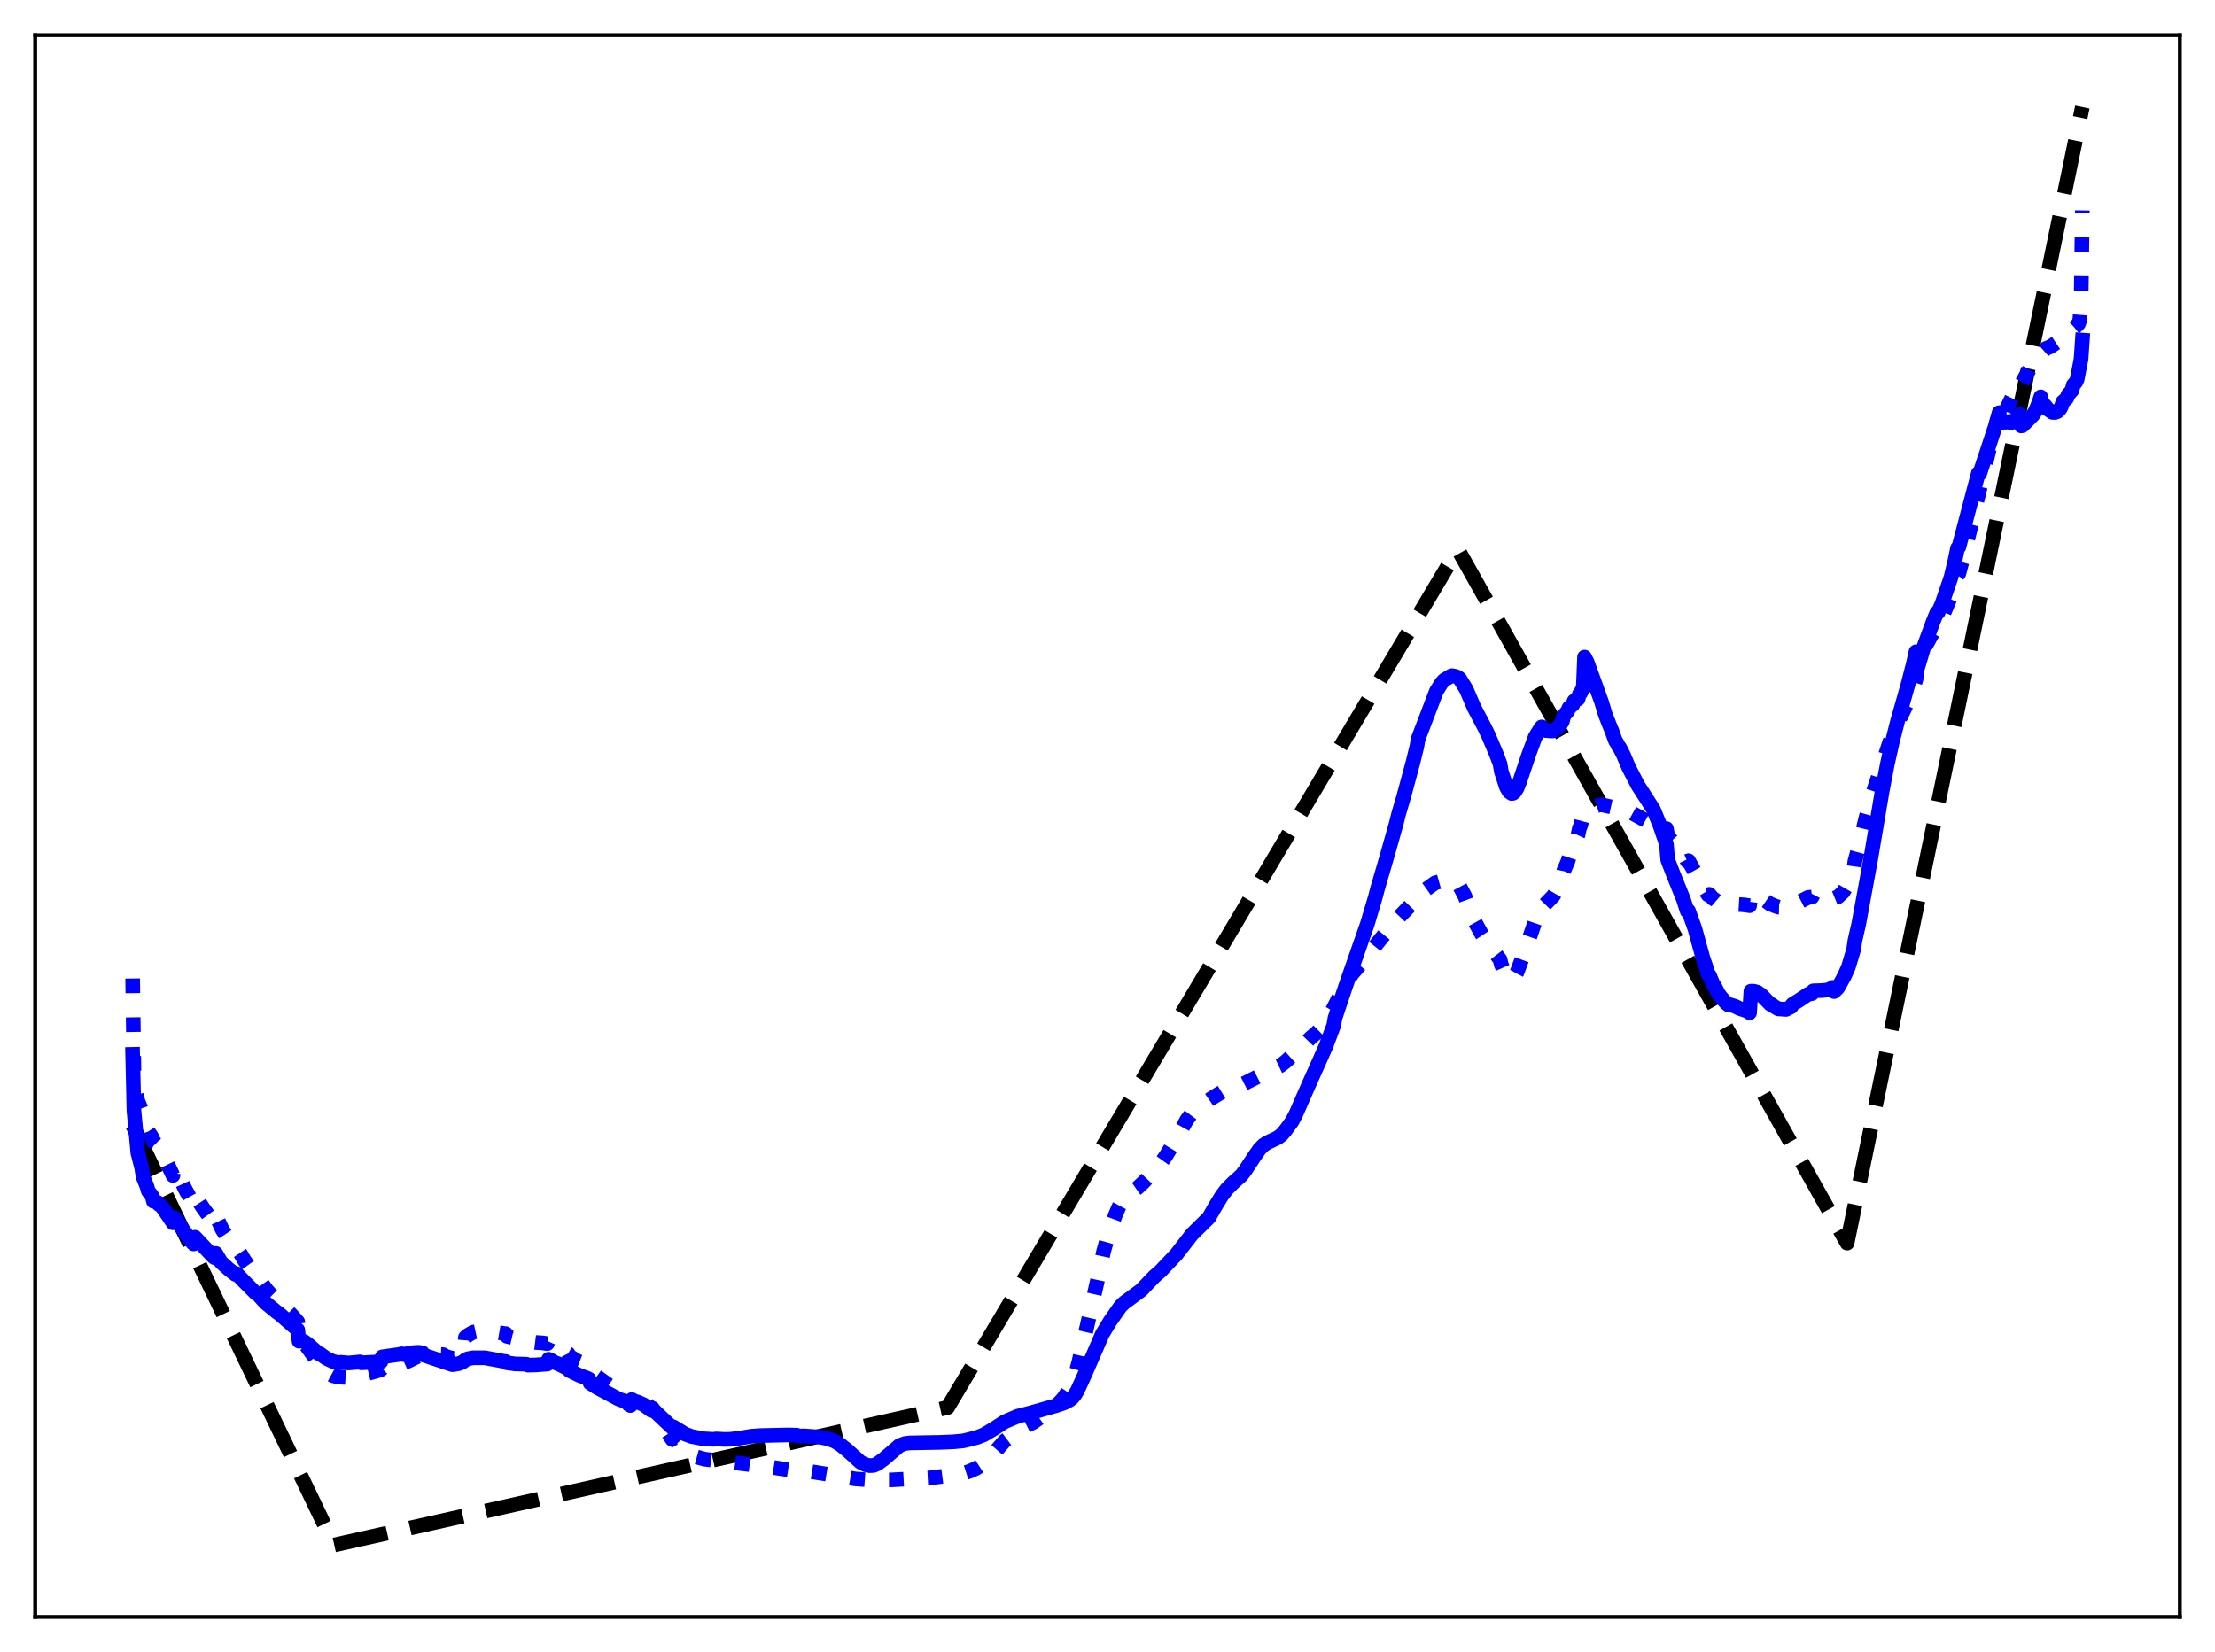 <?xml version="1.0" encoding="utf-8" standalone="no"?>
<!DOCTYPE svg PUBLIC "-//W3C//DTD SVG 1.1//EN"
  "http://www.w3.org/Graphics/SVG/1.1/DTD/svg11.dtd">
<svg xmlns:xlink="http://www.w3.org/1999/xlink" width="453.6pt" height="338.4pt" viewBox="0 0 453.6 338.4" xmlns="http://www.w3.org/2000/svg" version="1.1">
 <defs>
  <style type="text/css">*{stroke-linejoin: round; stroke-linecap: butt}</style>
 </defs>
 <g id="figure_1">
  <g id="patch_1">
   <path d="M 0 338.4 
L 453.6 338.4 
L 453.6 0 
L 0 0 
z
" style="fill: #ffffff"/>
  </g>
  <g id="axes_1">
   <g id="patch_2">
    <path d="M 7.2 331.2 
L 446.4 331.2 
L 446.4 7.2 
L 7.2 7.2 
z
" style="fill: #ffffff"/>
   </g>
   <g id="matplotlib.axis_1"/>
   <g id="matplotlib.axis_2"/>
   <g id="line2d_1">
    <path d="M 27.164 230.49 
L 68.422 316.473 
L 194.06 288.311 
L 298.403 112.699 
L 298.669 112.725 
L 378.257 254.63 
L 426.436 21.927 
L 426.436 21.927 
" clip-path="url(#p7a6362bcb3)" style="fill: none; stroke-dasharray: 11.1,4.8; stroke-dashoffset: 0; stroke: #000000; stroke-width: 3"/>
   </g>
   <g id="line2d_2">
    <path d="M 27.164 200.432 
L 27.43 219.815 
L 27.696 223.393 
L 28.228 225.532 
L 28.761 226.84 
L 29.027 227.6 
L 29.293 228.885 
L 29.825 230.145 
L 30.358 231.784 
L 30.89 232.558 
L 31.156 233.017 
L 31.423 233.899 
L 31.689 234.009 
L 32.221 234.552 
L 32.753 235.456 
L 33.286 236.319 
L 33.818 237.436 
L 35.149 240.208 
L 35.415 240.771 
L 35.681 239.133 
L 36.48 240.433 
L 37.811 243.374 
L 39.408 246.295 
L 39.674 246.713 
L 39.94 245.128 
L 40.473 245.731 
L 41.537 247.371 
L 42.868 249.211 
L 43.933 250.507 
L 44.199 249.007 
L 45.53 251.891 
L 46.861 253.899 
L 48.192 255.605 
L 48.458 255.627 
L 49.257 256.811 
L 50.055 258.169 
L 51.919 260.813 
L 52.451 261.486 
L 52.717 261.597 
L 54.58 264.177 
L 55.379 265.062 
L 59.638 269.248 
L 60.969 270.745 
L 61.235 273.278 
L 62.566 275.457 
L 66.026 280.205 
L 67.091 281.193 
L 68.156 281.781 
L 69.22 282.053 
L 71.35 282.182 
L 72.415 281.915 
L 73.745 281.434 
L 74.012 281.638 
L 75.875 281.19 
L 76.94 280.897 
L 78.004 280.548 
L 78.271 280.298 
L 79.335 280.257 
L 80.932 279.713 
L 82.263 278.987 
L 82.529 279.269 
L 83.86 278.676 
L 85.99 277.608 
L 86.522 277.472 
L 86.788 277.658 
L 88.918 277.414 
L 90.515 277.451 
L 90.781 277.483 
L 91.047 277.74 
L 92.644 278.244 
L 93.975 278.03 
L 94.508 277.792 
L 94.774 277.61 
L 95.04 277.273 
L 95.306 273.957 
L 95.839 273.491 
L 96.903 272.877 
L 99.033 272.417 
L 99.299 272.396 
L 100.097 272.612 
L 103.292 273.16 
L 103.558 273.167 
L 103.824 273.722 
L 105.421 274.089 
L 106.22 274.202 
L 107.018 274.368 
L 107.817 274.46 
L 108.083 274.787 
L 109.68 274.983 
L 111.011 275.06 
L 112.076 275.214 
L 112.342 274.61 
L 114.471 276.122 
L 115.536 276.764 
L 116.335 277.243 
L 116.601 277.757 
L 118.198 278.765 
L 119.795 279.39 
L 120.593 279.789 
L 120.86 280.968 
L 121.392 281.358 
L 124.852 283.851 
L 125.385 284.486 
L 126.183 285.284 
L 127.248 286.16 
L 128.047 286.908 
L 128.845 287.775 
L 129.111 287.905 
L 129.377 285.189 
L 129.644 285.25 
L 130.176 285.553 
L 130.442 285.527 
L 130.975 285.98 
L 132.039 286.922 
L 133.37 288.676 
L 133.636 288.467 
L 134.169 289.287 
L 137.629 294.822 
L 137.895 294.617 
L 139.759 296.678 
L 140.557 297.343 
L 142.154 298.308 
L 144.284 298.89 
L 157.859 300.515 
L 163.183 301.331 
L 163.715 301.161 
L 165.312 301.315 
L 170.369 302.126 
L 175.161 302.936 
L 178.089 303.151 
L 182.348 303.14 
L 186.074 302.942 
L 190.599 302.707 
L 196.988 301.88 
L 198.585 301.365 
L 199.916 300.767 
L 201.247 299.908 
L 202.311 299.005 
L 203.376 297.851 
L 205.772 295.11 
L 209.232 292.529 
L 210.563 291.865 
L 211.628 291.328 
L 213.225 290.201 
L 215.354 288.607 
L 216.685 287.592 
L 217.75 286.44 
L 219.081 284.418 
L 219.613 283.365 
L 220.145 281.909 
L 220.944 278.939 
L 224.671 262.592 
L 226.001 256.339 
L 227.066 252.548 
L 228.397 248.937 
L 229.196 247.074 
L 229.728 246.073 
L 230.527 245.11 
L 231.059 244.638 
L 232.922 243.329 
L 233.987 242.351 
L 237.181 238.982 
L 238.778 236.737 
L 240.109 234.545 
L 241.174 232.753 
L 243.037 229.393 
L 244.102 227.971 
L 245.167 227.008 
L 248.095 224.981 
L 250.49 223.503 
L 251.555 223.043 
L 253.152 222.595 
L 254.217 222.236 
L 259.274 219.674 
L 262.202 218.282 
L 263.267 217.455 
L 266.727 214.31 
L 268.324 212.648 
L 269.389 211.741 
L 270.188 210.958 
L 271.252 209.597 
L 273.116 206.475 
L 274.18 204.315 
L 274.979 202.634 
L 276.842 199.548 
L 279.504 196.447 
L 280.835 194.712 
L 285.626 188.769 
L 289.087 185.163 
L 290.151 183.572 
L 290.684 183.137 
L 293.878 180.846 
L 295.741 180.323 
L 297.338 180.232 
L 297.871 180.404 
L 298.669 181.073 
L 300 183.59 
L 301.065 186.5 
L 301.863 188.516 
L 303.46 191.413 
L 304.525 193.039 
L 305.856 194.808 
L 307.187 196.533 
L 307.453 197.627 
L 308.518 200.035 
L 309.05 200.611 
L 309.583 200.7 
L 310.115 200.206 
L 310.647 199.212 
L 312.511 194.161 
L 314.906 187.182 
L 315.705 185.417 
L 315.971 185.689 
L 318.1 183.511 
L 319.165 181.674 
L 319.964 179.732 
L 320.23 178.403 
L 321.028 176.554 
L 321.561 174.921 
L 322.093 173.731 
L 322.359 172.671 
L 323.158 170.998 
L 323.424 169.719 
L 323.69 169.093 
L 323.956 168.082 
L 324.223 167.917 
L 324.489 166.104 
L 325.287 165.829 
L 326.618 165.175 
L 327.417 164.916 
L 327.949 164.842 
L 330.079 165.309 
L 330.345 165.515 
L 332.208 165.758 
L 332.474 165.817 
L 332.74 166.108 
L 333.007 165.865 
L 336.999 168.062 
L 337.265 167.805 
L 337.532 168.027 
L 337.798 167.992 
L 338.064 168.165 
L 338.33 168.129 
L 339.129 168.633 
L 339.661 168.802 
L 340.46 169.22 
L 340.726 169.411 
L 340.992 169.845 
L 341.258 169.73 
L 341.524 171.266 
L 344.452 174.398 
L 344.719 174.756 
L 345.517 176.414 
L 345.783 176.298 
L 348.445 181.093 
L 348.977 181.981 
L 349.776 183.291 
L 350.042 183.191 
L 350.841 184.103 
L 351.107 184.218 
L 351.905 184.901 
L 353.769 185.538 
L 354.035 185.565 
L 354.567 185.356 
L 355.366 185.233 
L 356.431 185.297 
L 357.229 185.354 
L 358.294 185.515 
L 358.56 183.202 
L 360.157 183.626 
L 360.956 184.077 
L 361.754 184.631 
L 362.287 185.028 
L 362.553 185.221 
L 362.819 185.274 
L 363.351 185.516 
L 364.15 185.801 
L 366.279 185.844 
L 366.545 185.736 
L 366.812 185.772 
L 367.078 185.319 
L 367.876 185.052 
L 370.272 183.828 
L 371.071 183.74 
L 371.337 183.228 
L 372.668 183.156 
L 373.466 183.193 
L 375.063 183.575 
L 375.329 183.387 
L 375.596 184.023 
L 376.394 183.696 
L 377.459 182.706 
L 378.257 181.342 
L 378.524 180.93 
L 379.322 178.591 
L 379.588 178.351 
L 379.855 176.432 
L 380.653 173.474 
L 382.25 166.985 
L 383.581 162.348 
L 387.041 151.82 
L 388.905 147.507 
L 391.3 142.5 
L 392.365 139.159 
L 392.631 135.992 
L 393.164 134.532 
L 394.228 132.484 
L 396.624 128.153 
L 396.89 128.097 
L 397.955 125.878 
L 399.552 122.047 
L 400.617 118.71 
L 400.883 117.763 
L 401.149 117.451 
L 402.214 113.478 
L 403.545 108.085 
L 407.804 90.175 
L 409.401 84.54 
L 409.667 86.893 
L 410.998 83.557 
L 413.66 78.053 
L 413.926 78.666 
L 415.789 75.29 
L 417.919 72.152 
L 418.185 72.094 
L 418.983 71.389 
L 419.782 71.076 
L 421.911 69.664 
L 422.444 68.94 
L 423.242 68.36 
L 423.775 67.929 
L 424.839 67.101 
L 425.638 66.337 
L 425.904 65.602 
L 426.17 62.257 
L 426.436 43.109 
L 426.436 43.109 
" clip-path="url(#p7a6362bcb3)" style="fill: none; stroke-dasharray: 3,4.95; stroke-dashoffset: 0; stroke: #0000ff; stroke-width: 3"/>
   </g>
   <g id="line2d_3">
    <path d="M 27.164 215.973 
L 27.43 227.44 
L 28.228 236.138 
L 29.027 239.251 
L 29.293 241.031 
L 30.092 243.007 
L 30.358 243.96 
L 31.156 244.997 
L 31.423 246.069 
L 31.955 246.132 
L 32.221 246.265 
L 32.487 246.656 
L 33.02 247.031 
L 33.286 247.313 
L 33.818 248.102 
L 34.617 249.269 
L 35.415 250.468 
L 35.681 249.425 
L 36.48 250.414 
L 37.012 251.257 
L 39.408 254.539 
L 39.674 254.8 
L 39.94 253.431 
L 43.667 257.401 
L 43.933 257.615 
L 44.199 256.746 
L 45.264 258.535 
L 46.861 259.987 
L 48.192 261.034 
L 48.458 260.89 
L 50.055 262.552 
L 52.451 264.968 
L 52.717 265.016 
L 54.314 266.807 
L 56.71 268.774 
L 57.242 269.145 
L 60.969 272.406 
L 61.235 274.712 
L 61.501 274.586 
L 62.3 274.794 
L 63.364 275.589 
L 65.228 277.244 
L 65.494 277.28 
L 66.825 278.232 
L 68.156 278.864 
L 69.487 279.176 
L 69.753 279.044 
L 71.35 279.185 
L 72.947 279.052 
L 73.745 278.956 
L 74.012 279.157 
L 78.004 278.925 
L 78.271 277.929 
L 81.731 277.44 
L 82.263 277.303 
L 82.529 277.454 
L 83.594 277.24 
L 84.659 277.058 
L 85.724 276.996 
L 86.522 277.116 
L 86.788 277.577 
L 92.644 279.535 
L 93.975 279.321 
L 94.774 278.98 
L 95.306 278.546 
L 95.839 278.312 
L 96.903 278.117 
L 99.299 278.125 
L 103.292 278.866 
L 103.558 278.876 
L 103.824 279.152 
L 105.421 279.371 
L 107.817 279.446 
L 108.083 279.624 
L 109.68 279.586 
L 111.543 279.441 
L 112.076 279.409 
L 112.342 278.424 
L 113.14 278.78 
L 113.407 279.016 
L 114.205 279.312 
L 115.004 279.703 
L 116.335 280.356 
L 116.601 280.718 
L 118.73 281.767 
L 120.061 282.225 
L 120.593 282.469 
L 120.86 283.327 
L 121.658 283.813 
L 122.191 284.171 
L 126.716 286.586 
L 129.111 287.444 
L 129.377 286.685 
L 130.176 287.153 
L 130.442 287.131 
L 131.773 287.711 
L 133.37 288.887 
L 133.636 288.673 
L 134.435 289.381 
L 135.5 290.396 
L 137.629 292.408 
L 137.895 292.268 
L 140.291 293.745 
L 141.622 294.244 
L 144.017 294.71 
L 145.615 294.805 
L 146.147 294.821 
L 146.679 294.745 
L 148.276 294.837 
L 149.607 294.815 
L 151.737 294.543 
L 153.866 294.191 
L 155.729 294.054 
L 161.319 293.928 
L 163.183 293.971 
L 163.449 294.149 
L 164.78 294.124 
L 167.708 294.348 
L 169.571 294.694 
L 170.902 295.198 
L 171.967 295.826 
L 173.564 297.105 
L 176.225 299.524 
L 177.29 300.035 
L 178.089 300.213 
L 178.887 300.168 
L 179.686 299.832 
L 181.017 298.85 
L 184.211 296.096 
L 185.276 295.693 
L 186.34 295.559 
L 192.463 295.453 
L 195.124 295.344 
L 197.254 295.142 
L 198.052 294.956 
L 200.182 294.403 
L 201.513 293.874 
L 203.642 292.597 
L 205.772 291.209 
L 208.433 290.082 
L 210.829 289.467 
L 212.959 288.866 
L 216.419 287.878 
L 218.016 287.326 
L 219.081 286.751 
L 219.613 286.325 
L 220.145 285.666 
L 220.678 284.761 
L 222.009 281.849 
L 224.937 275.121 
L 225.735 273.267 
L 227.332 270.634 
L 229.462 267.585 
L 230.26 266.815 
L 231.325 266.036 
L 233.721 264.261 
L 235.052 262.863 
L 236.383 261.477 
L 237.713 260.307 
L 240.908 256.941 
L 244.102 252.817 
L 247.562 249.404 
L 248.893 247.078 
L 250.224 244.898 
L 251.289 243.515 
L 252.62 242.188 
L 254.217 240.773 
L 255.015 239.721 
L 256.879 236.885 
L 257.943 235.376 
L 258.742 234.565 
L 259.54 234.054 
L 261.67 233.04 
L 262.468 232.44 
L 263.267 231.509 
L 264.598 229.683 
L 265.396 228.156 
L 266.993 224.505 
L 268.324 221.49 
L 269.123 219.709 
L 271.519 214.329 
L 273.116 210.072 
L 273.382 208.551 
L 275.511 202.179 
L 280.036 189.189 
L 281.633 183.821 
L 282.166 181.807 
L 284.029 175.428 
L 285.892 168.826 
L 286.425 166.702 
L 287.489 163.078 
L 289.353 156.162 
L 290.151 152.912 
L 290.417 151.369 
L 294.144 141.597 
L 295.209 139.892 
L 295.741 139.317 
L 297.072 138.506 
L 297.338 138.402 
L 298.137 138.555 
L 298.669 138.844 
L 298.935 139.036 
L 300.266 141.196 
L 301.065 143.051 
L 301.863 144.915 
L 303.993 148.966 
L 304.791 150.598 
L 306.388 154.357 
L 307.187 156.468 
L 307.453 158.043 
L 308.518 161.28 
L 309.05 162.174 
L 309.583 162.541 
L 309.849 162.492 
L 310.115 162.293 
L 310.647 161.486 
L 311.18 160.174 
L 313.043 154.607 
L 314.374 150.986 
L 315.439 149.241 
L 315.705 148.899 
L 315.971 149.576 
L 317.302 149.7 
L 317.834 149.725 
L 318.1 149.693 
L 318.899 149.175 
L 319.697 148.176 
L 319.964 147.74 
L 320.23 146.608 
L 321.028 145.674 
L 321.295 145.01 
L 321.827 144.538 
L 322.093 144.329 
L 322.359 143.596 
L 322.892 143.271 
L 323.158 143.183 
L 323.424 142.204 
L 323.69 141.956 
L 323.956 141.34 
L 324.223 141.158 
L 324.489 134.59 
L 325.021 135.627 
L 327.949 143.719 
L 328.748 146.367 
L 329.812 149.058 
L 330.079 149.661 
L 330.611 151.18 
L 330.877 151.858 
L 331.143 152.212 
L 331.409 152.82 
L 331.676 153.12 
L 332.474 154.684 
L 333.539 157.218 
L 335.402 160.823 
L 338.596 165.796 
L 339.927 169.048 
L 341.258 172.926 
L 341.524 176.111 
L 342.589 178.871 
L 344.719 184.152 
L 345.517 186.622 
L 345.783 186.575 
L 347.114 190.311 
L 348.711 196.146 
L 349.51 198.495 
L 349.776 199.528 
L 350.042 199.749 
L 350.841 201.648 
L 351.107 201.951 
L 351.905 203.557 
L 352.438 204.252 
L 353.503 205.481 
L 354.035 205.898 
L 354.301 205.81 
L 355.366 206.136 
L 356.164 206.548 
L 357.761 207.08 
L 358.294 207.442 
L 358.56 203.03 
L 359.092 203.025 
L 359.891 203.242 
L 360.689 203.799 
L 362.553 205.711 
L 362.819 205.759 
L 363.351 206.169 
L 363.884 206.478 
L 364.15 206.648 
L 365.747 206.763 
L 366.812 206.221 
L 367.078 205.723 
L 368.409 204.911 
L 370.272 203.659 
L 371.071 203.514 
L 371.337 202.958 
L 372.934 202.904 
L 373.466 202.867 
L 374.265 202.777 
L 375.063 202.477 
L 375.329 202.254 
L 375.596 203.108 
L 376.128 202.581 
L 376.394 202.313 
L 377.725 199.895 
L 378.524 198.077 
L 379.588 194.544 
L 379.855 192.712 
L 380.653 189.205 
L 383.049 176.206 
L 385.444 162.04 
L 386.509 156.474 
L 387.574 151.726 
L 388.639 147.579 
L 389.969 142.907 
L 390.768 140.077 
L 391.833 135.908 
L 392.365 133.507 
L 392.631 137.04 
L 393.962 132.546 
L 395.825 127.478 
L 396.624 125.515 
L 396.89 125.473 
L 397.689 123.657 
L 399.552 118.194 
L 400.351 114.819 
L 400.883 112.263 
L 401.149 112.041 
L 405.142 96.923 
L 405.408 97.033 
L 409.135 85.746 
L 409.401 84.685 
L 409.667 86.646 
L 410.465 86.371 
L 410.732 86.486 
L 411.53 86.331 
L 411.796 86.588 
L 412.329 86.242 
L 412.595 86.019 
L 412.861 85.991 
L 413.393 85.29 
L 413.66 84.9 
L 413.926 87.245 
L 414.192 87.17 
L 416.321 85.018 
L 416.854 84.176 
L 417.652 82.162 
L 417.919 81.295 
L 418.185 82.524 
L 418.983 83.28 
L 419.249 83.748 
L 420.314 84.469 
L 420.847 84.48 
L 421.379 84.273 
L 421.911 83.695 
L 422.177 83.151 
L 422.444 82.301 
L 422.976 81.848 
L 423.242 81.583 
L 423.508 80.881 
L 424.307 79.967 
L 424.573 78.884 
L 425.105 78.267 
L 425.372 77.687 
L 425.904 74.924 
L 426.17 73.522 
L 426.436 69.667 
L 426.436 69.667 
" clip-path="url(#p7a6362bcb3)" style="fill: none; stroke: #0000ff; stroke-width: 3; stroke-linecap: square"/>
   </g>
   <g id="patch_3">
    <path d="M 7.2 331.2 
L 7.2 7.2 
" style="fill: none; stroke: #000000; stroke-width: 0.8; stroke-linejoin: miter; stroke-linecap: square"/>
   </g>
   <g id="patch_4">
    <path d="M 446.4 331.2 
L 446.4 7.2 
" style="fill: none; stroke: #000000; stroke-width: 0.8; stroke-linejoin: miter; stroke-linecap: square"/>
   </g>
   <g id="patch_5">
    <path d="M 7.2 331.2 
L 446.4 331.2 
" style="fill: none; stroke: #000000; stroke-width: 0.8; stroke-linejoin: miter; stroke-linecap: square"/>
   </g>
   <g id="patch_6">
    <path d="M 7.2 7.2 
L 446.4 7.2 
" style="fill: none; stroke: #000000; stroke-width: 0.8; stroke-linejoin: miter; stroke-linecap: square"/>
   </g>
  </g>
 </g>
 <defs>
  <clipPath id="p7a6362bcb3">
   <rect x="7.2" y="7.2" width="439.2" height="324"/>
  </clipPath>
 </defs>
</svg>
